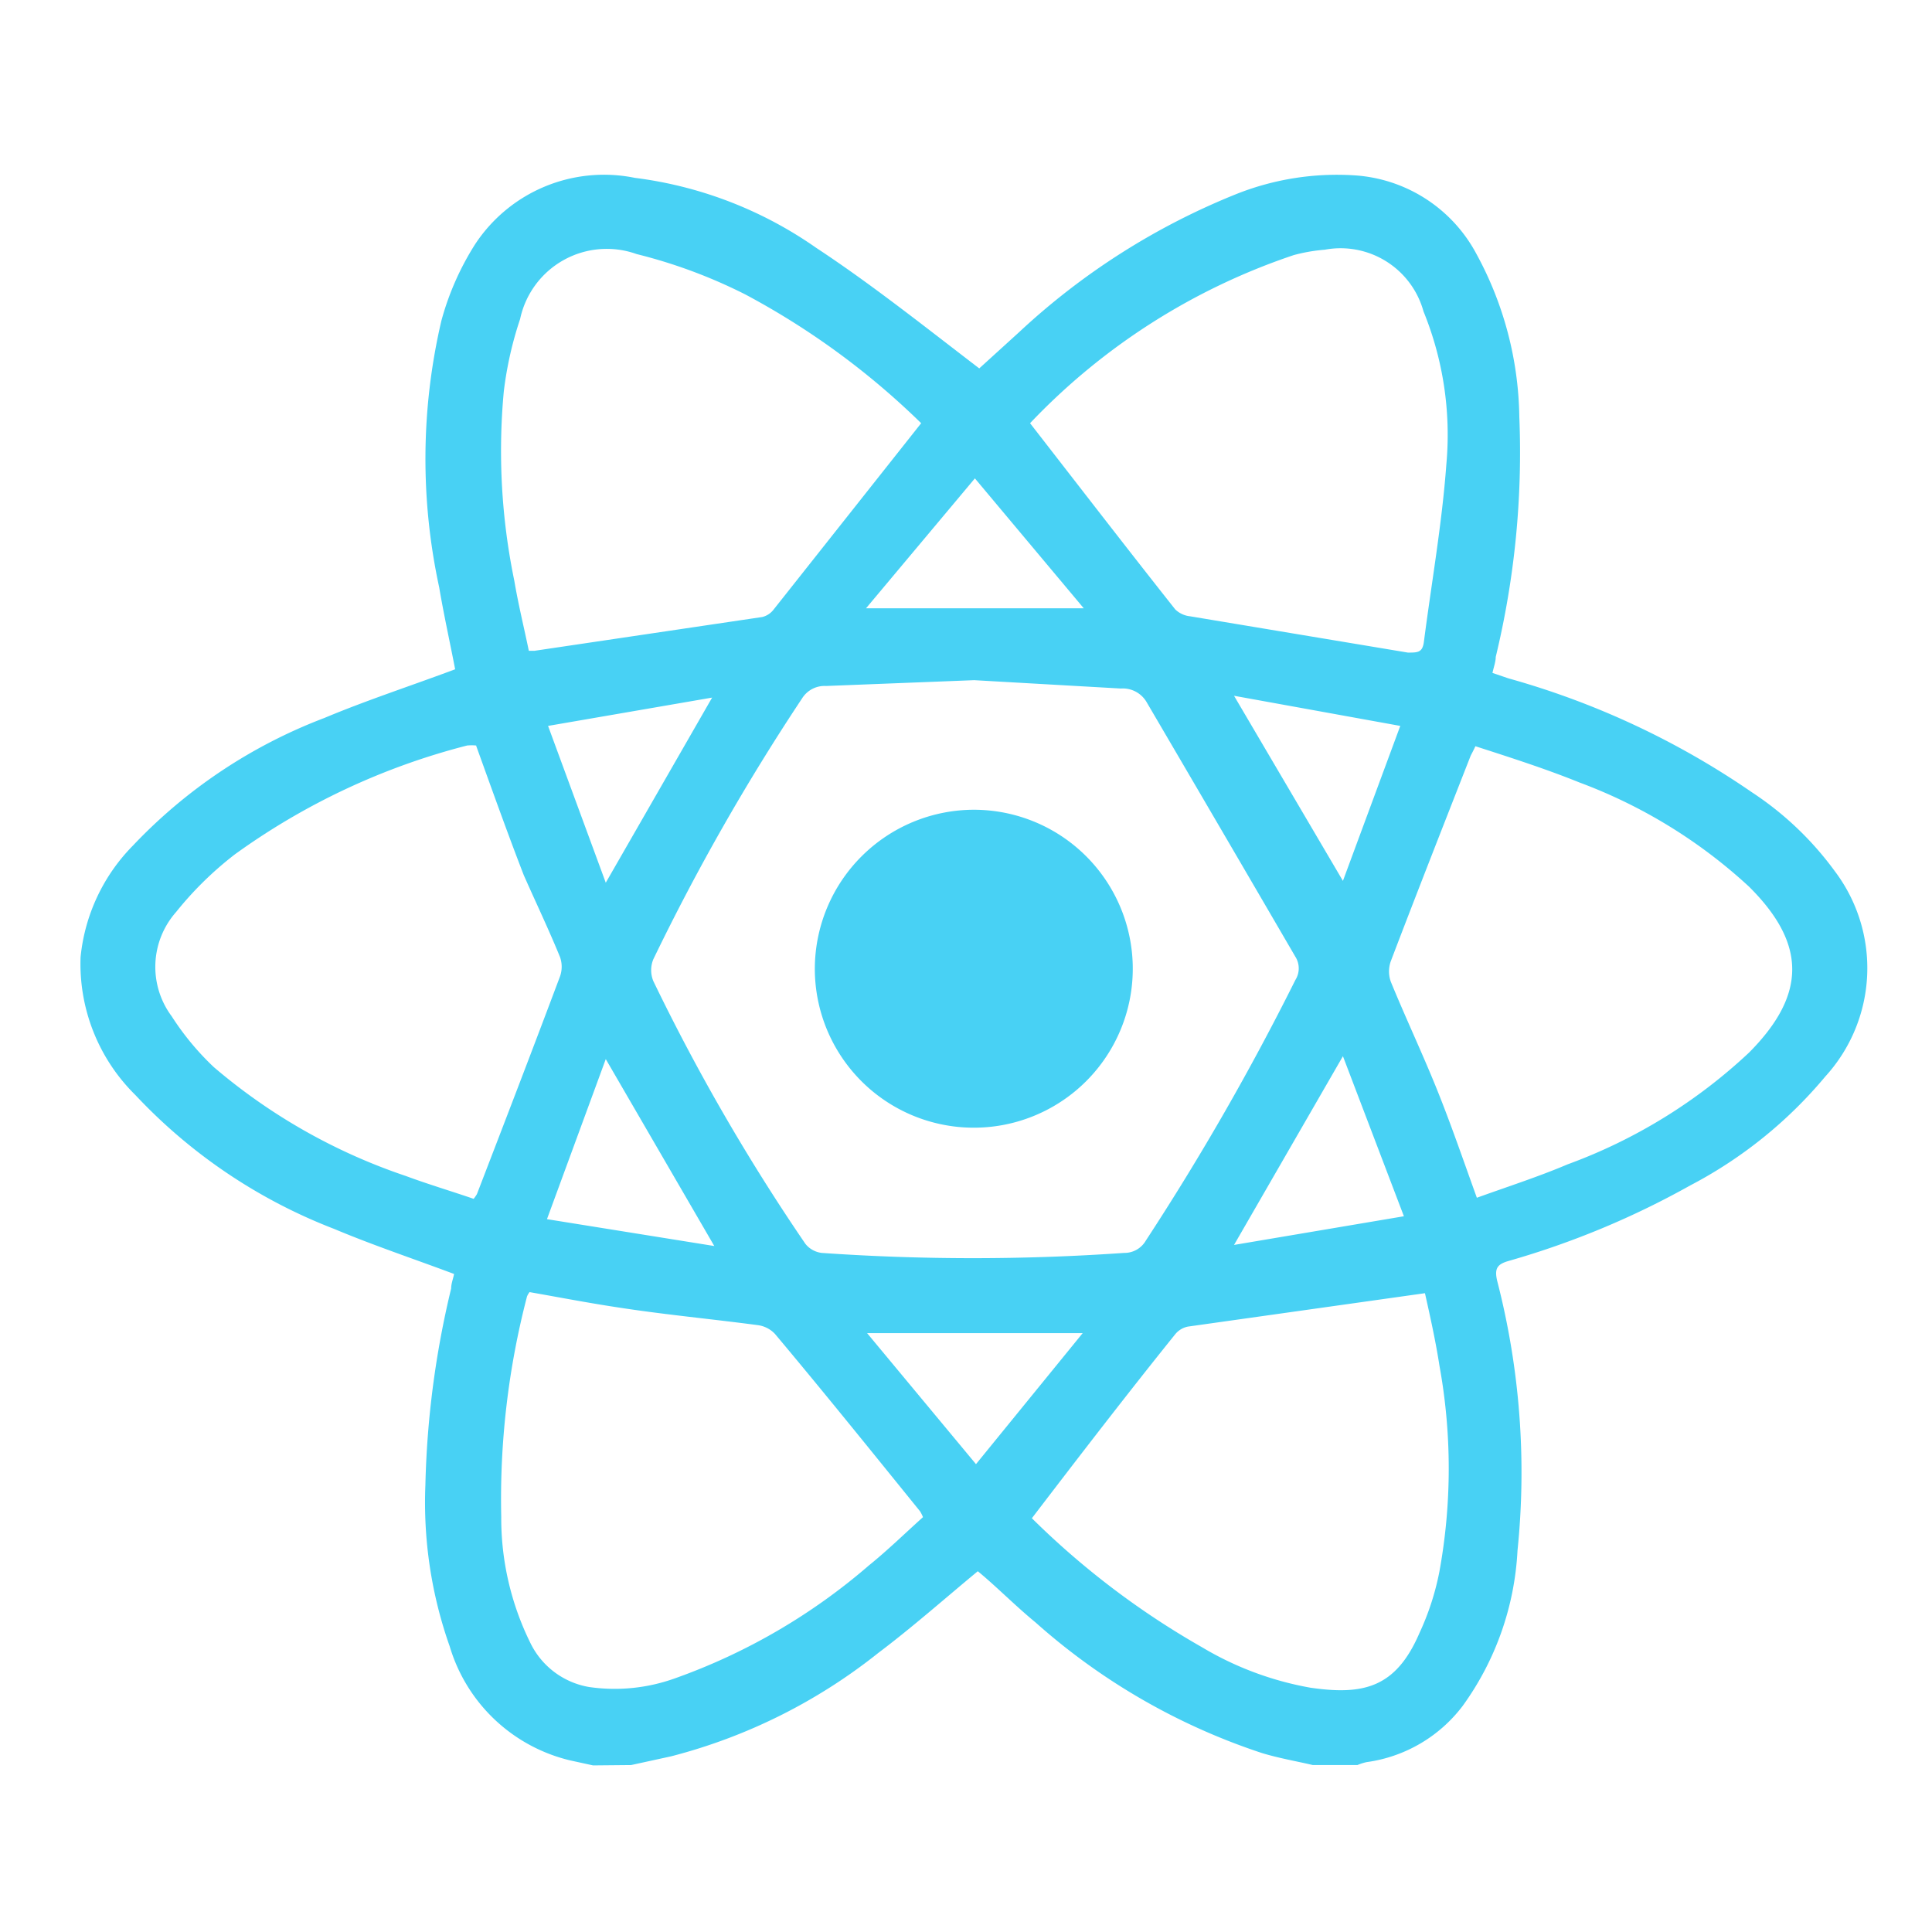 <svg xmlns="http://www.w3.org/2000/svg" viewBox="0 0 53.23 53.23"><defs><style>.cls-1{fill:none;}.cls-2{fill:#48d1f4;}</style></defs><title>icn_react</title><g id="Layer_2" data-name="Layer 2"><g id="Layer_1-2" data-name="Layer 1"><rect class="cls-1" width="53.23" height="53.23"/><g id="a7Pg0P.tif"><path class="cls-2" d="M16.34,48.64l-.64-.14a4.57,4.57,0,0,1-3.31-3.14,11.89,11.89,0,0,1-.67-4.44,25.47,25.47,0,0,1,.71-5.42c0-.14.06-.28.08-.4-1.12-.42-2.23-.79-3.3-1.24a14.79,14.79,0,0,1-5.48-3.69,5.07,5.07,0,0,1-1.51-3.8A5.09,5.09,0,0,1,3.66,23.3a14.21,14.21,0,0,1,5.28-3.52c1.17-.49,2.37-.88,3.6-1.34-.14-.73-.31-1.49-.44-2.26a16.72,16.72,0,0,1,.06-7.34,7.66,7.66,0,0,1,.93-2.11,4.25,4.25,0,0,1,4.4-1.83,11.13,11.13,0,0,1,5,1.93c1.52,1,3,2.18,4.49,3.32l1.1-1a19.3,19.3,0,0,1,6-3.81,7.5,7.5,0,0,1,3.22-.51A4.1,4.1,0,0,1,40.68,7a9.64,9.64,0,0,1,1.18,4.49,24,24,0,0,1-.65,6.61c0,.13-.05.26-.09.44l.44.15a22.47,22.47,0,0,1,6.71,3.14A8.81,8.81,0,0,1,50.55,24a4.43,4.43,0,0,1-.26,5.66,12.21,12.21,0,0,1-3.72,3,23.36,23.36,0,0,1-5,2.08c-.32.09-.4.21-.32.55a21.12,21.12,0,0,1,.56,7.43A8,8,0,0,1,40.3,47a4,4,0,0,1-2.65,1.55,1.45,1.45,0,0,0-.25.08H36.17c-.47-.11-.94-.19-1.4-.33a17.7,17.7,0,0,1-6.24-3.6c-.56-.46-1.09-1-1.59-1.41-.93.77-1.81,1.55-2.74,2.25a15.27,15.27,0,0,1-5.71,2.85l-1.1.24Zm10.5-29.9-4.08.16a.73.73,0,0,0-.66.34A60.62,60.62,0,0,0,18,26.43a.79.79,0,0,0,0,.6,56,56,0,0,0,4.19,7.24.68.68,0,0,0,.45.25,60,60,0,0,0,8.33,0,.68.68,0,0,0,.6-.34A71,71,0,0,0,35.69,27a.6.6,0,0,0,0-.64q-2.05-3.52-4.09-7a.76.76,0,0,0-.72-.39Zm-13.72,1.8a1.33,1.33,0,0,0-.25,0,18.94,18.94,0,0,0-6.4,3,9.52,9.52,0,0,0-1.62,1.59A2.28,2.28,0,0,0,4.73,28,7.47,7.47,0,0,0,5.89,29.4a16,16,0,0,0,5.29,3c.62.23,1.26.42,1.87.63a1.13,1.13,0,0,0,.09-.13c.77-2,1.54-4,2.29-6a.8.8,0,0,0,0-.53c-.31-.76-.66-1.49-1-2.26C14,23,13.56,21.77,13.12,20.55ZM14.59,35.6a.52.52,0,0,0-.07.12,22.15,22.15,0,0,0-.71,6.07,7.76,7.76,0,0,0,.8,3.47,2.21,2.21,0,0,0,1.62,1.22,4.91,4.91,0,0,0,2.37-.24,16.72,16.72,0,0,0,5.34-3.11c.52-.42,1-.89,1.49-1.33a1.1,1.1,0,0,0-.08-.16c-1.32-1.63-2.64-3.27-4-4.89a.79.79,0,0,0-.47-.24c-1.13-.15-2.26-.26-3.39-.42S15.56,35.77,14.59,35.6Zm13.84,6.23a22.44,22.44,0,0,0,4.68,3.55,8.82,8.82,0,0,0,3,1.12c1.46.21,2.35,0,3-1.51a7.31,7.31,0,0,0,.55-1.7,15.83,15.83,0,0,0,0-5.66c-.11-.71-.27-1.42-.4-2l-6.53.92a.6.6,0,0,0-.35.21C31.06,38.4,29.76,40.09,28.43,41.83Zm-.05-30.17c1.36,1.75,2.67,3.45,4,5.13a.69.69,0,0,0,.41.19l6,1c.27,0,.4,0,.44-.29.21-1.63.5-3.26.62-4.9a9,9,0,0,0-.63-4.21A2.37,2.37,0,0,0,36.5,6.88a4.66,4.66,0,0,0-.86.15A17.84,17.84,0,0,0,28.38,11.66Zm-3,0a21.14,21.14,0,0,0-4.85-3.55A14.24,14.24,0,0,0,17.54,7a2.44,2.44,0,0,0-3.21,1.79,10,10,0,0,0-.45,2A17.68,17.68,0,0,0,14.17,16c.11.65.27,1.3.4,1.93l.16,0L21,17a.56.56,0,0,0,.31-.2ZM40.69,33c.86-.31,1.7-.58,2.5-.92a14.66,14.66,0,0,0,5-3.08c1.59-1.6,1.58-3,0-4.57a14.15,14.15,0,0,0-4.67-2.87c-.94-.38-1.91-.69-2.87-1-.06.13-.1.2-.13.26-.74,1.89-1.48,3.77-2.2,5.66a.84.84,0,0,0,0,.57c.41,1,.86,1.95,1.26,2.94S40.3,31.92,40.69,33ZM37,29.1l-3,5.2,4.68-.79ZM23.89,36.73l3,3.61,2.94-3.61Zm-7.2-7.55-1.62,4.41,4.61.74Zm10.17-16-3,3.58h6ZM37,24.27,38.58,20,34,19.17ZM15.1,20l1.59,4.32,2.93-5.1Z"/><path class="cls-2" d="M26.84,22.31a4.38,4.38,0,1,1-4.39,4.36A4.39,4.39,0,0,1,26.84,22.31Z"/></g></g></g></svg>